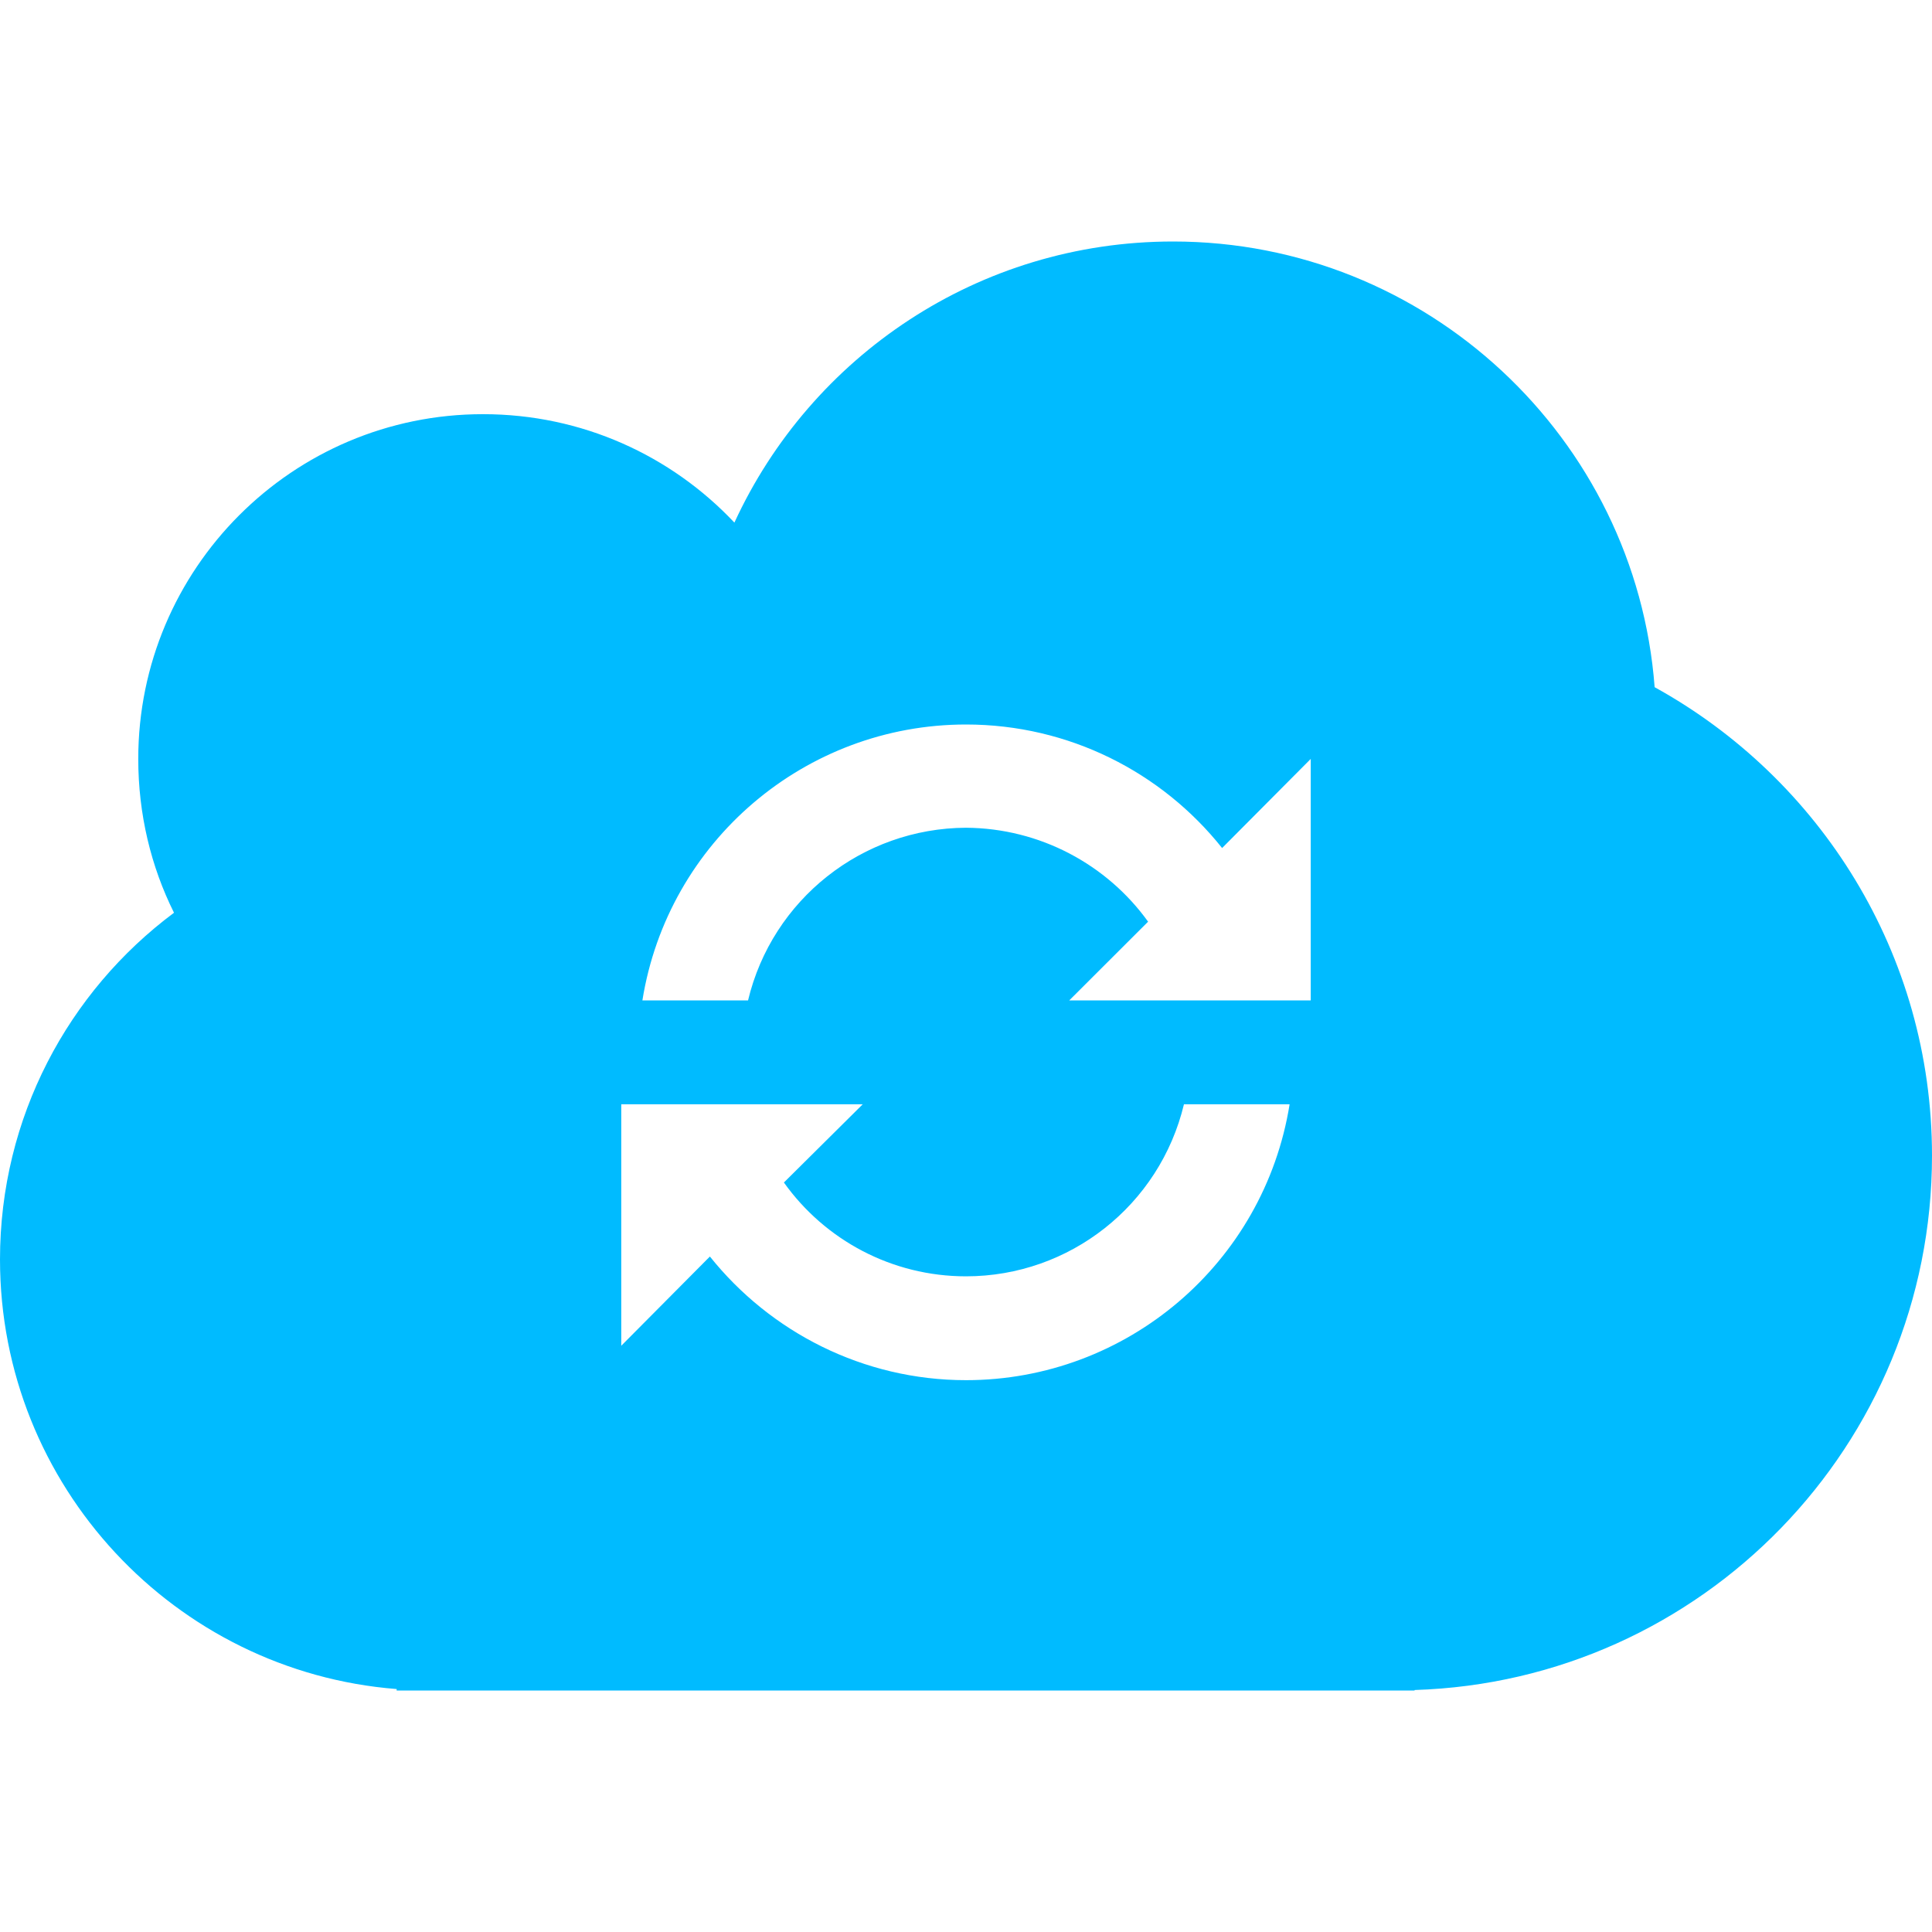 
<svg xmlns="http://www.w3.org/2000/svg" xmlns:xlink="http://www.w3.org/1999/xlink" width="16px" height="16px" viewBox="0 0 16 16" version="1.1">
<g id="surface1">
<path style=" stroke:none;fill-rule:evenodd;fill:#00bbff;fill-opacity:1;" d="M 5.324 9.145 L 7.145 9.145 L 6.492 9.793 C 6.832 10.27 7.387 10.57 8 10.57 C 8.859 10.57 9.605 9.98 9.805 9.145 L 10.68 9.145 C 10.469 10.461 9.332 11.43 8 11.43 C 7.148 11.43 6.379 11.031 5.879 10.406 L 5.145 11.145 L 5.145 9.145 Z M 3.285 13.988 C 1.449 13.844 0 12.305 0 10.43 C 0 9.254 0.566 8.211 1.441 7.559 C 1.25 7.176 1.145 6.742 1.145 6.285 C 1.145 4.711 2.422 3.43 4 3.43 C 4.82 3.43 5.559 3.773 6.082 4.328 C 6.715 2.953 8.102 2 9.715 2 C 11.816 2 13.547 3.629 13.703 5.691 C 15.07 6.445 16 7.898 16 9.57 C 16 11.969 14.094 13.922 11.715 13.996 L 11.715 14 L 3.285 14 Z M 9.508 7.633 C 9.168 7.16 8.613 6.859 8 6.855 C 7.141 6.859 6.395 7.449 6.195 8.285 L 5.32 8.285 C 5.531 6.969 6.668 6 8 6 C 8.852 6 9.621 6.395 10.121 7.023 L 10.855 6.285 L 10.855 8.285 L 8.855 8.285 Z M 9.508 7.633 "/>
</g>
</svg>

